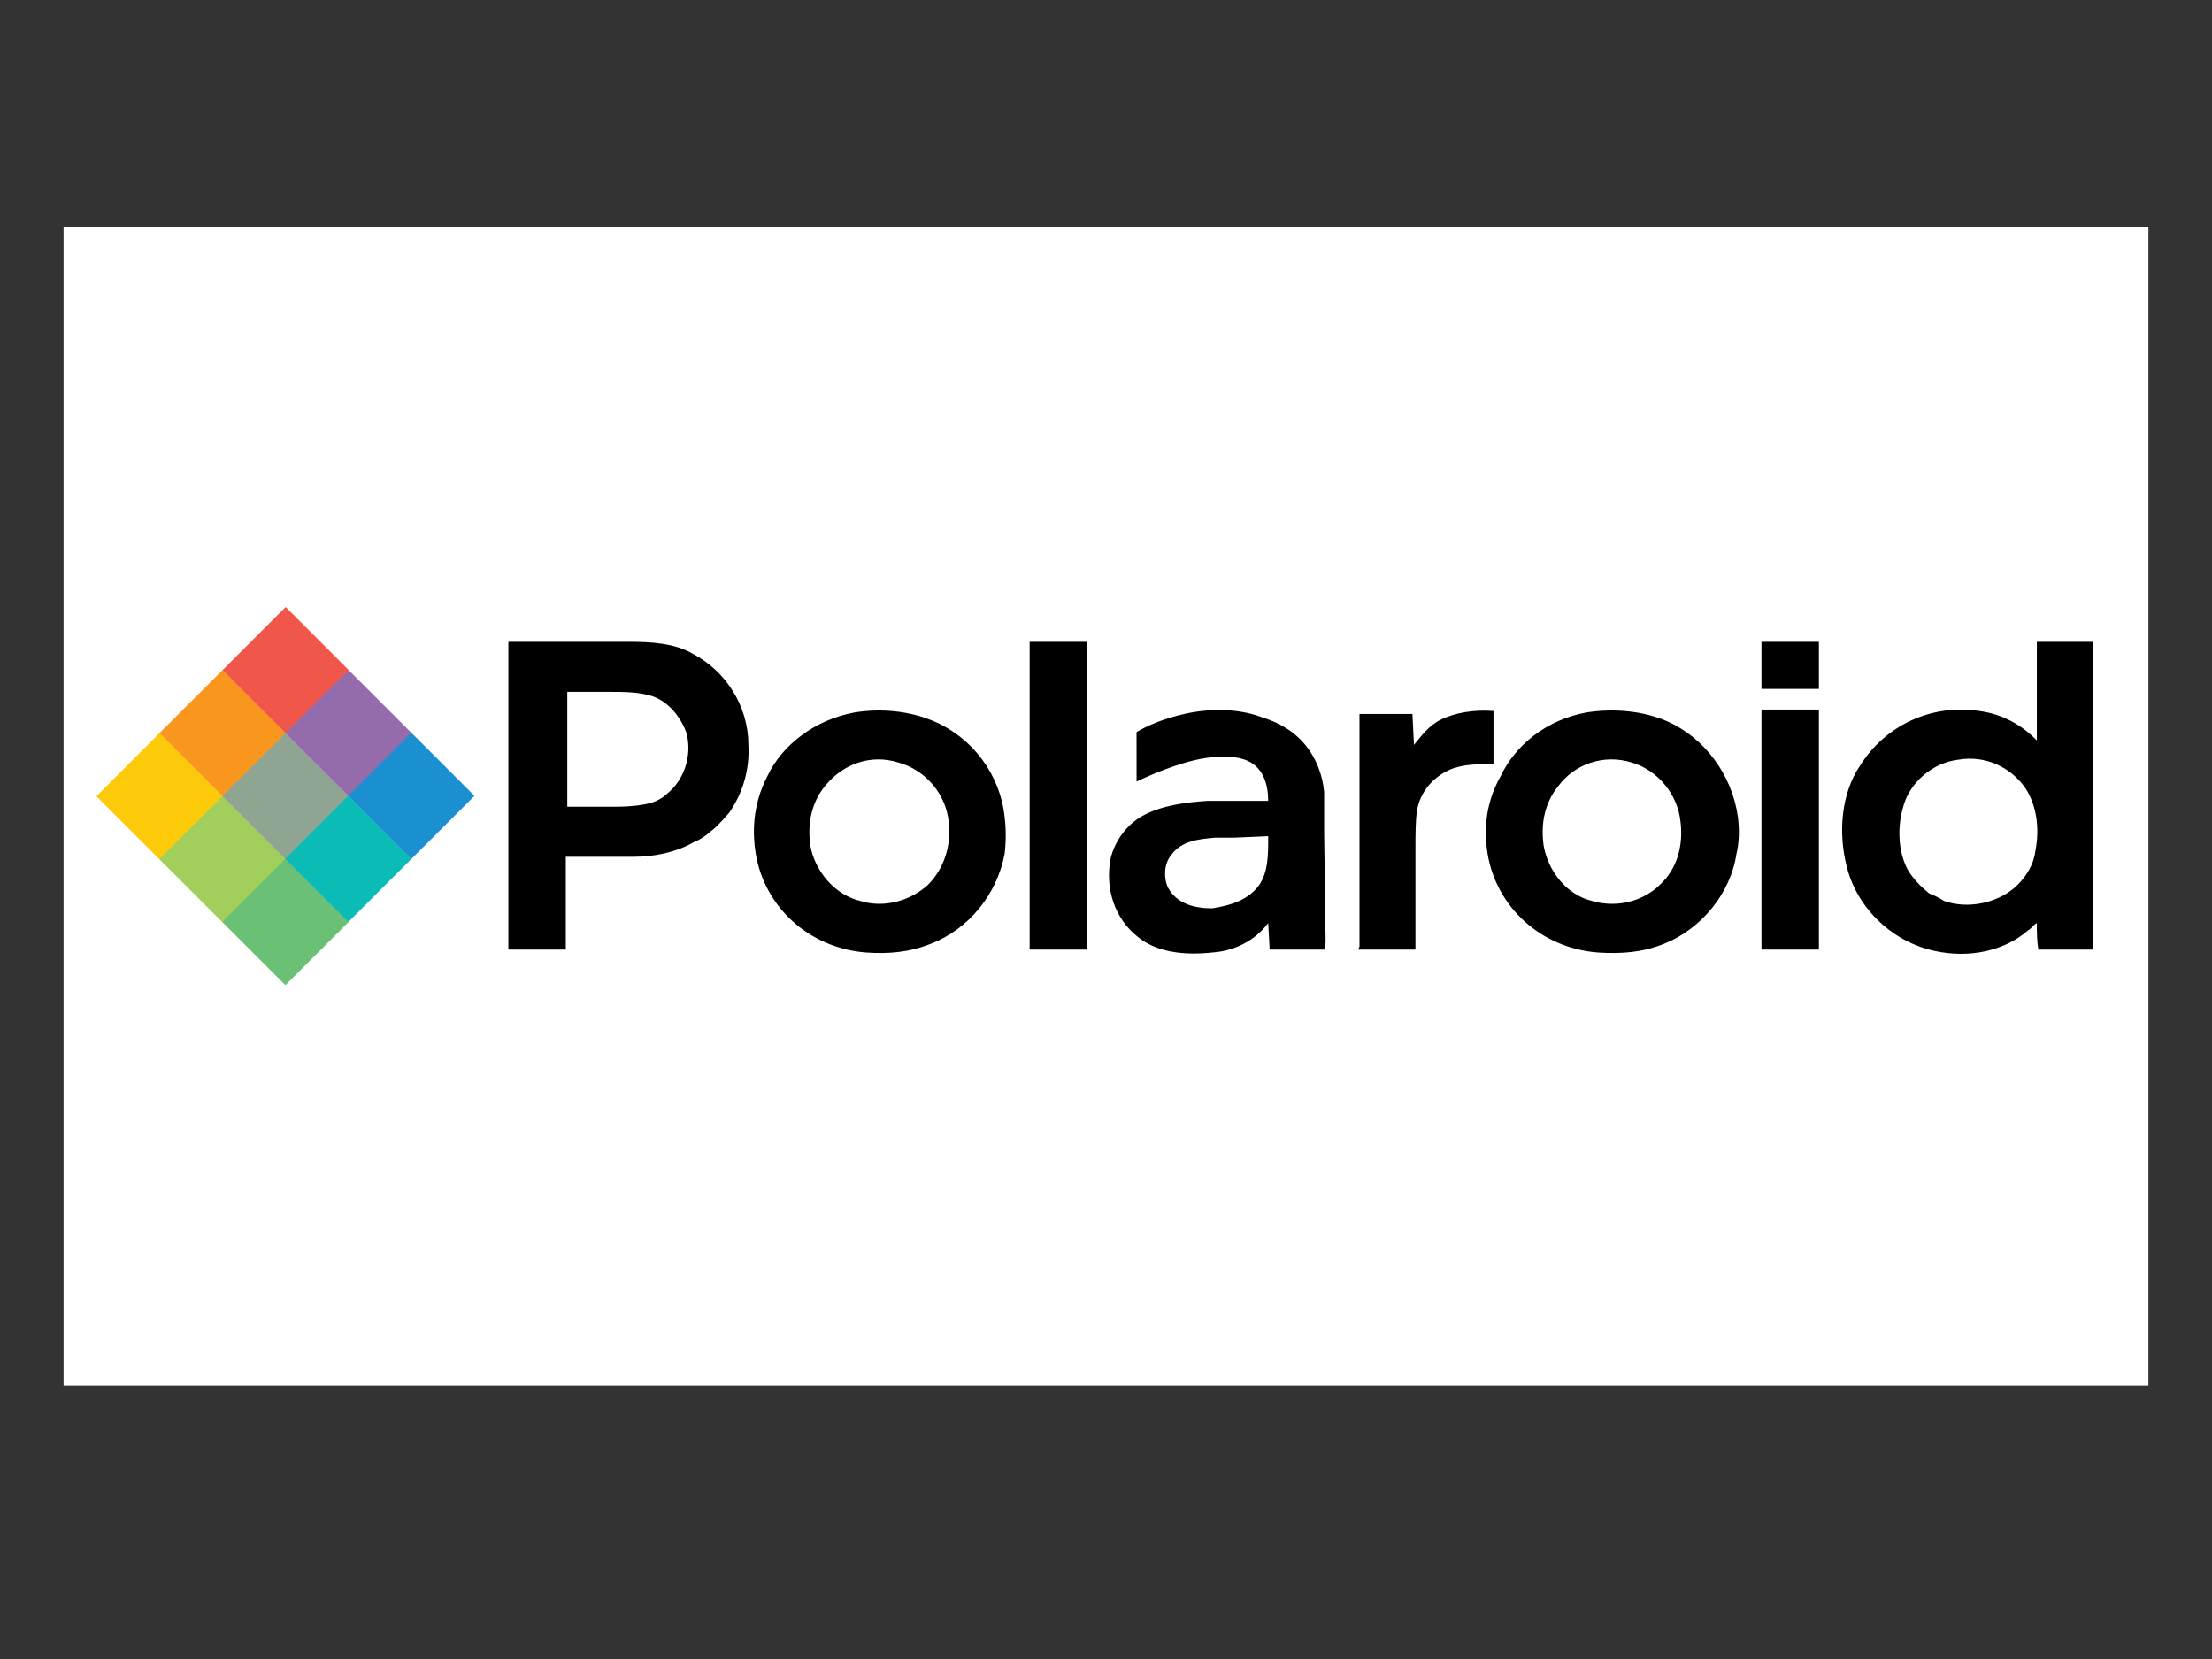 <?xml version="1.0" encoding="utf-8"?>
<!-- Generator: Adobe Illustrator 16.0.0, SVG Export Plug-In . SVG Version: 6.00 Build 0)  -->
<!DOCTYPE svg PUBLIC "-//W3C//DTD SVG 1.1//EN" "http://www.w3.org/Graphics/SVG/1.1/DTD/svg11.dtd">
<svg version="1.1" id="Layer_1" xmlns="http://www.w3.org/2000/svg" xmlns:xlink="http://www.w3.org/1999/xlink" x="0px" y="0px"
	 width="800px" height="600px" viewBox="0 0 800 600" enable-background="new 0 0 800 600" xml:space="preserve">
<rect x="0" y="0" width="800" height="600" fill="#333333" stroke="none"/>
<g>
	<rect x="23" y="82" fill="#FFFFFF" width="754" height="419"/>
	<path fill-rule="evenodd" clip-rule="evenodd" d="M215.814,232.121h11.717c7.988,0,16.509,0.531,22.901,4.257
		c12.246,6.391,20.235,19.171,20.235,33.017c0.531,9.053-2.13,17.574-6.922,24.5c-3.197,3.722-5.327,5.854-6.925,6.919
		c-1.596,1.603-4.26,3.197-5.857,3.729c-6.391,3.728-14.38,5.323-21.834,5.323h-24.498v33.556h-20.77V232.121H215.814
		L215.814,232.121z M511.912,343.422v-36.746c0-4.26,0-9.592,0.53-13.321c1.067-6.918,5.86-12.242,11.719-14.907
		c4.793-2.127,10.652-2.127,15.976-2.127v-14.911c0-1.599,0-3.194,0-4.262c-6.922-0.53-13.845,0.532-19.172,3.195
		c-4.258,2.133-6.922,5.858-9.585,9.052l0,0l-0.531-10.648v-0.531h-19.173v17.574v66.566l-0.531,1.066H511.912L511.912,343.422z
		 M736.649,232.121v11.714V267.8l0,0l-0.532-0.532c-5.328-5.326-12.25-9.053-20.239-10.12c-17.573-2.661-34.08,5.328-43.134,19.705
		c-6.925,10.116-7.989,24.493-4.796,36.742c3.729,14.915,16.512,27.157,31.955,30.359c12.249,2.665,25.027,0,33.549-7.462
		c1.066-0.532,2.131-2.126,3.197-2.658c0,3.197,0,6.388,0.532,9.588l0,0h19.703v-0.535v-10.654v-47.391v-35.684v-17.037H736.649
		L736.649,232.121z M372.383,343.422h20.77V232.121h-20.77V343.422L372.383,343.422z M637.063,343.422h20.771v-86.805h-20.771
		V343.422L637.063,343.422z M459.191,343.422h19.703l0.531-2.67l-0.531-39.406v-9.586v-5.323
		c-0.532-5.855-2.661-11.715-6.391-16.511c-4.26-5.323-9.588-8.517-16.508-10.647c-8.523-3.197-19.135-3.02-27.692-1.063
		c-7.62,1.739-13.362,4.214-17.261,6.558l0.015,17.895c0,0,10.382-5.158,20.542-7.639c6.252-1.528,13.41-2.066,18.538-0.307
		c6.757,2.322,8.521,9.054,8.521,14.912h-10.12H436.82c-7.986,0.532-16.506,1.599-23.428,5.324
		c-5.86,3.197-10.12,9.053-11.719,15.438c-2.127,11.187,1.599,21.836,9.588,28.229c6.922,5.859,17.042,6.931,27.162,5.859
		c7.984-0.531,15.441-4.264,20.235-10.651l0,0L459.191,343.422L459.191,343.422z M455.461,319.989
		c-3.729,5.323-10.115,7.45-17.037,8.521c-6.395,0-12.781-1.602-15.979-7.457c-1.6-3.197-1.6-8.521,1.063-11.719
		c3.729-5.323,10.119-5.855,15.979-6.388h6.922l12.251-0.53v0.53C458.659,309.334,458.659,315.19,455.461,319.989L455.461,319.989z
		 M363.331,308.803c0.533-4.26,0.533-9.054,0-13.313c-1.597-15.439-11.716-28.756-25.563-34.616
		c-8.519-3.726-19.171-4.792-28.756-3.193c-14.378,2.663-26.095,11.715-31.421,22.901c-5.857,11.179-5.326,21.835-4.26,28.222
		c3.195,19.168,19.172,34.084,39.943,35.683c7.986,0.532,15.444,0,23.432-3.192C350.549,335.96,360.668,323.18,363.331,308.803
		L363.331,308.803z M335.639,319.989c-6.391,5.855-15.977,8.521-24.498,5.855c-9.053-2.126-16.508-10.654-18.107-20.239
		c-1.063-7.989,0.533-15.439,5.325-21.296c6.391-7.989,16.511-11.718,26.628-8.521c9.586,2.658,17.042,11.18,18.107,21.295
		C344.16,305.605,341.496,314.126,335.639,319.989L335.639,319.989z M628.01,308.803c1.063-4.26,1.063-9.054,0.531-13.313
		c-2.13-15.439-12.25-28.756-25.563-34.616c-8.521-3.726-19.173-4.792-29.288-3.193c-14.381,2.663-25.563,11.715-30.89,22.901
		c-6.388,11.179-5.856,21.835-4.794,28.222c3.197,19.168,19.173,34.084,39.944,35.683c8.521,0.532,15.975,0,23.965-3.192
		C615.227,335.96,625.879,323.18,628.01,308.803L628.01,308.803z M600.315,319.989c-5.858,5.855-15.442,8.521-24.495,5.855
		c-9.054-2.126-15.979-10.654-17.574-20.239c-1.067-7.989,0.531-15.439,5.323-21.296c5.858-7.989,16.511-11.718,26.626-8.521
		c9.054,2.658,16.512,11.18,17.574,21.295C608.838,305.605,606.707,314.126,600.315,319.989L600.315,319.989z M236.052,290.166
		c1.597-0.532,3.729-1.599,5.324-3.197c5.859-4.792,9.057-13.313,6.924-21.835c-2.13-5.855-6.391-11.184-12.248-13.313
		c-4.794-1.596-10.652-1.596-15.444-1.596h-15.443l0,0v41.534h17.574C227.531,291.76,232.856,291.232,236.052,290.166
		L236.052,290.166z M729.727,319.989c-6.391,6.388-17.574,9.053-26.627,5.855c-1.598-1.063-3.728-2.126-5.326-2.665
		c-2.663-2.127-5.324-4.792-7.455-7.989c-3.729-6.388-4.264-15.441-2.131-22.898c2.131-9.049,10.648-16.503,20.236-17.57
		c9.585-1.599,18.638,2.661,23.964,10.12c4.262,6.391,5.328,14.907,3.729,22.898C735.583,312.532,732.92,316.792,729.727,319.989
		L729.727,319.989z M637.063,249.158h20.771v-17.037h-20.771V249.158L637.063,249.158z"/>
	<g>
		
			<rect x="41.607" y="271.826" transform="matrix(0.707 -0.707 0.707 0.707 -186.721 125.201)" fill="#FDCA0A" width="32.307" height="32.308"/>
		
			<rect x="64.36" y="294.578" transform="matrix(0.707 -0.707 0.707 0.707 -196.148 147.959)" fill="#A2CE5C" width="32.308" height="32.311"/>
		<polygon fill="#6AC074" points="126.068,333.445 103.224,356.285 80.38,333.443 103.224,310.597 		"/>
		
			<rect x="64.392" y="249.041" transform="matrix(0.707 -0.707 0.707 0.707 -163.919 134.607)" fill="#F8961D" width="32.306" height="32.308"/>
		
			<rect x="87.147" y="271.796" transform="matrix(0.707 -0.707 0.707 0.707 -173.36 157.392)" fill="#90A591" width="32.308" height="32.309"/>
		
			<rect x="109.855" y="294.506" transform="matrix(0.707 -0.707 0.707 0.707 -182.754 180.071)" fill="#0BBBB5" width="32.307" height="32.306"/>
		
			<rect x="87.193" y="226.243" transform="matrix(0.707 -0.707 0.707 0.707 -141.126 144.059)" fill="#F1564A" width="32.305" height="32.308"/>
		
			<rect x="109.946" y="248.994" transform="matrix(0.707 -0.707 0.707 0.707 -150.56 166.841)" fill="#946CAB" width="32.307" height="32.309"/>
		
			<rect x="132.655" y="271.705" transform="matrix(0.707 -0.707 0.707 0.707 -159.959 189.522)" fill="#1A90D0" width="32.305" height="32.31"/>
	</g>
</g>
</svg>
